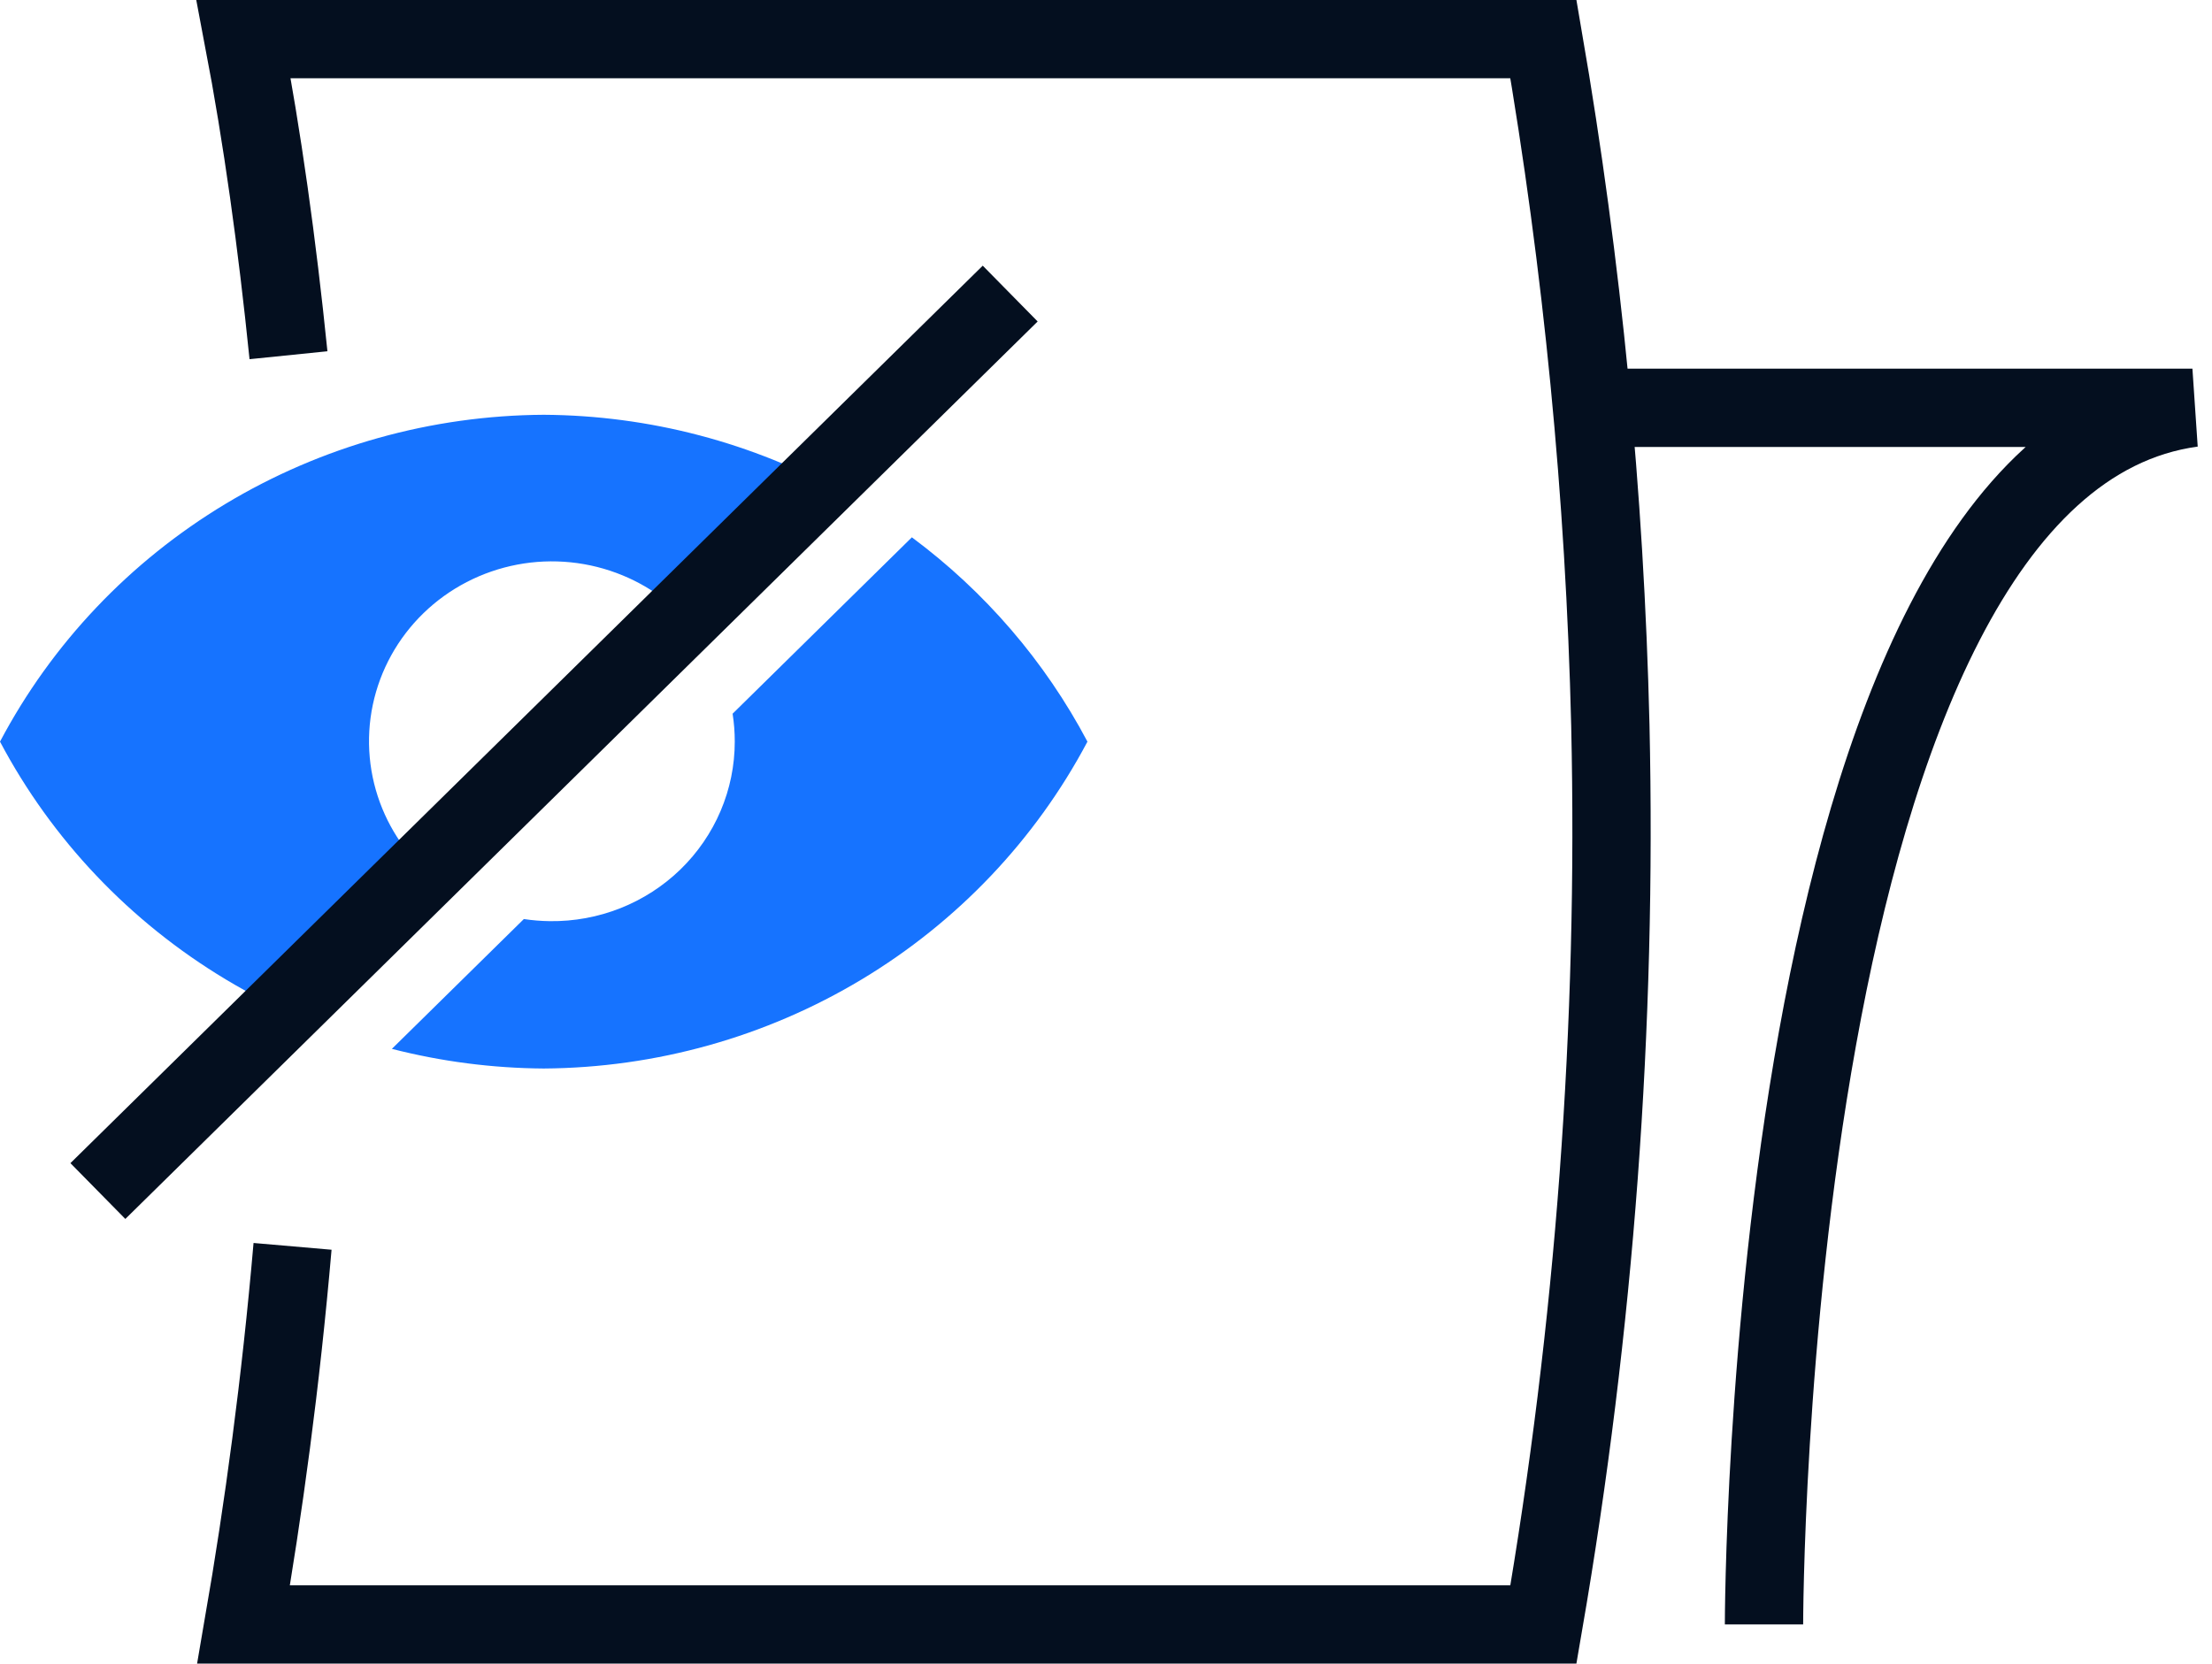 <svg width="113" height="85" viewBox="0 0 113 85" fill="none" xmlns="http://www.w3.org/2000/svg">
    <path d="M14.737 18.15C14.153 12.412 13.403 7.023 12.444 2H78.846C80.841 13.596 81.983 25.303 82.264 37.043C82.611 52.426 81.467 67.806 78.846 83H12.444C13.466 77.089 14.341 70.656 14.945 63.682"
          stroke="#040F1F" stroke-width="4"/>
    <path d="M90.114 83C90.114 83 90.114 23.817 112 20.837H81.368" stroke="#040F1F" stroke-width="4"/>
    <path d="M20.019 53.591C22.541 54.238 25.146 54.578 27.776 54.595C33.511 54.558 39.128 52.984 44.022 50.041C48.916 47.099 52.902 42.899 55.552 37.894C53.383 33.79 50.315 30.227 46.583 27.454L37.425 36.466C37.499 36.936 37.536 37.414 37.535 37.894C37.535 39.109 37.29 40.312 36.813 41.433C36.337 42.553 35.639 43.57 34.761 44.423C33.882 45.276 32.839 45.949 31.694 46.403C30.549 46.857 29.323 47.082 28.089 47.066C27.642 47.061 27.199 47.024 26.761 46.958L20.019 53.591Z"
          fill="#1673FF"/>
    <path d="M35.763 32.489C34.759 31.122 33.391 30.052 31.806 29.398C30.105 28.696 28.232 28.505 26.421 28.849C24.61 29.194 22.944 30.057 21.631 31.332C20.319 32.606 19.419 34.234 19.045 36.011C18.671 37.788 18.84 39.634 19.53 41.316C20.189 42.922 21.296 44.31 22.719 45.323L15.758 52.172C14.302 51.569 12.888 50.858 11.53 50.041C6.636 47.099 2.65 42.899 0 37.894C2.646 32.886 6.631 28.684 11.526 25.741C16.421 22.798 22.039 21.226 27.776 21.193C33.17 21.224 38.46 22.616 43.142 25.229L35.763 32.489Z"
          fill="#1673FF"/>
    <path d="M51.606 15L5 60.856" stroke="#040F1F" stroke-width="4" stroke-linejoin="bevel"/>
</svg>
